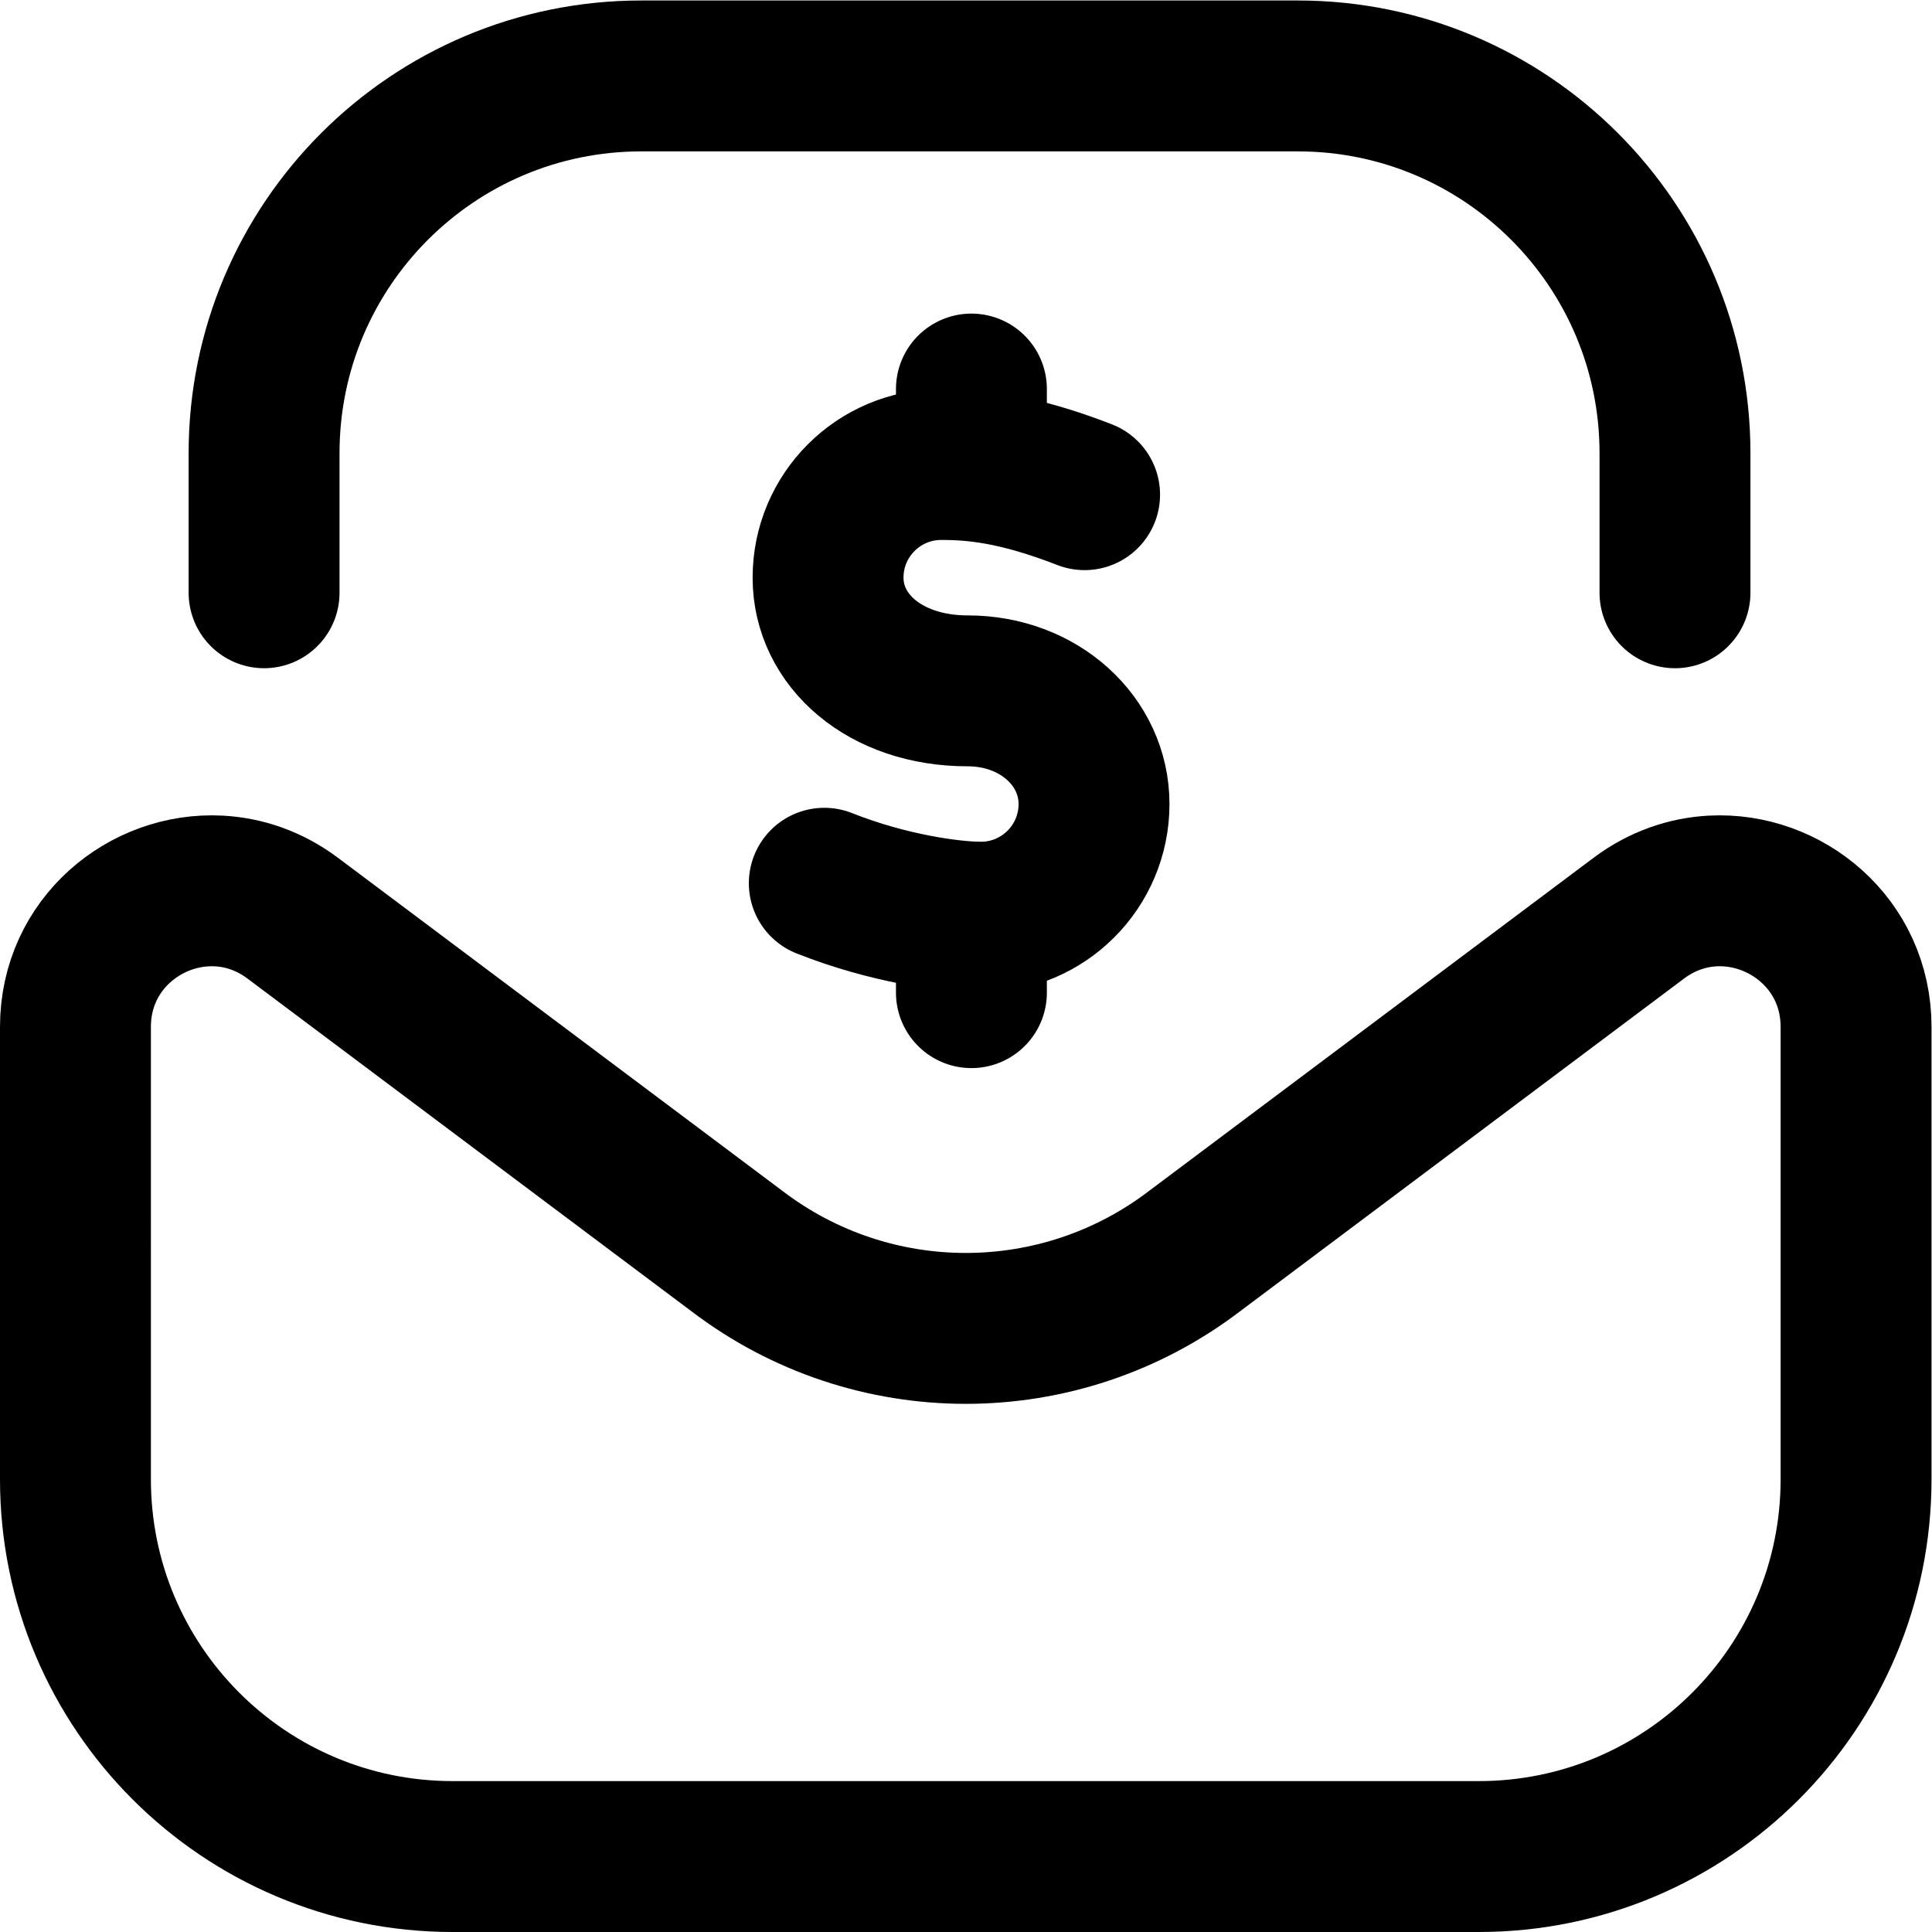 <?xml version="1.0" encoding="UTF-8" standalone="no"?>
<!-- Created with Inkscape (http://www.inkscape.org/) -->

<svg
   version="1.1"
   id="svg1809"
   xml:space="preserve"
   width="682.667"
   height="682.667"
   viewBox="0 0 682.667 682.667"
   xmlns="http://www.w3.org/2000/svg"
   xmlns:svg="http://www.w3.org/2000/svg"><defs
     id="defs1813"><clipPath
       clipPathUnits="userSpaceOnUse"
       id="clipPath1823"><path
         d="M 0,512 H 512 V 0 H 0 Z"
         id="path1821" /></clipPath></defs><g
     id="g1815"
     transform="matrix(1.333,0,0,-1.333,0,682.667)"><g
       id="g1817"><g
         id="g1819"
         clip-path="url(#clipPath1823)"><g
           id="g1825"
           transform="translate(20,239.935)"><path
             d="m 0,0 c 0,22.017 18.664,37.035 38,36.016 6.664,-0.351 13.407,-2.607 19.494,-7.137 l 117.861,-88.326 c 35.816,-27.317 85.474,-27.317 121.29,0 l 117.861,88.326 c 6.087,4.53 12.83,6.786 19.494,7.137 C 453.336,37.035 472,22.017 472,0 v -119.935 c 0,-55.229 -44.771,-100 -100,-100 H 100 c -55.229,0 -100,44.771 -100,100 z"
             style="fill:none;stroke: currentColor;stroke-width:40;stroke-linecap:round;stroke-linejoin:round;stroke-miterlimit:10;stroke-dasharray:none;stroke-opacity:1"
             id="path1827" /></g><g
           id="g1829"
           transform="translate(444,355)"><path
             d="M 0,0 V 37 C 0,92.229 -44.771,137 -100,137 H -274 C -329.229,137 -374,92.229 -374,37 V 0"
             style="fill:none;stroke: currentColor;stroke-width:40;stroke-linecap:round;stroke-linejoin:round;stroke-miterlimit:10;stroke-dasharray:none;stroke-opacity:1"
             id="path1831" /></g><g
           id="g1833"
           transform="translate(218.5,278)"><path
             d="m 0,0 c 17,-6.757 33.753,-9 41.5,-9 16.568,0 30,13.432 30,30 C 71.5,37.568 57,51 38,51 16,51 1,64.432 1,81 c 0,16.568 13.432,30 30,30 8.918,0 20,-1 38,-8"
             style="fill:none;stroke: currentColor;stroke-width:40;stroke-linecap:round;stroke-linejoin:round;stroke-miterlimit:10;stroke-dasharray:none;stroke-opacity:1"
             id="path1835" /></g><g
           id="g1837"
           transform="translate(257.5,389)"><path
             d="M 0,0 V 20"
             style="fill:none;stroke: currentColor;stroke-width:40;stroke-linecap:round;stroke-linejoin:round;stroke-miterlimit:10;stroke-dasharray:none;stroke-opacity:1"
             id="path1839" /></g><g
           id="g1841"
           transform="translate(257.5,269)"><path
             d="M 0,0 V -20"
             style="fill:none;stroke: currentColor;stroke-width:40;stroke-linecap:round;stroke-linejoin:round;stroke-miterlimit:10;stroke-dasharray:none;stroke-opacity:1"
             id="path1843" /></g></g></g></g></svg>
